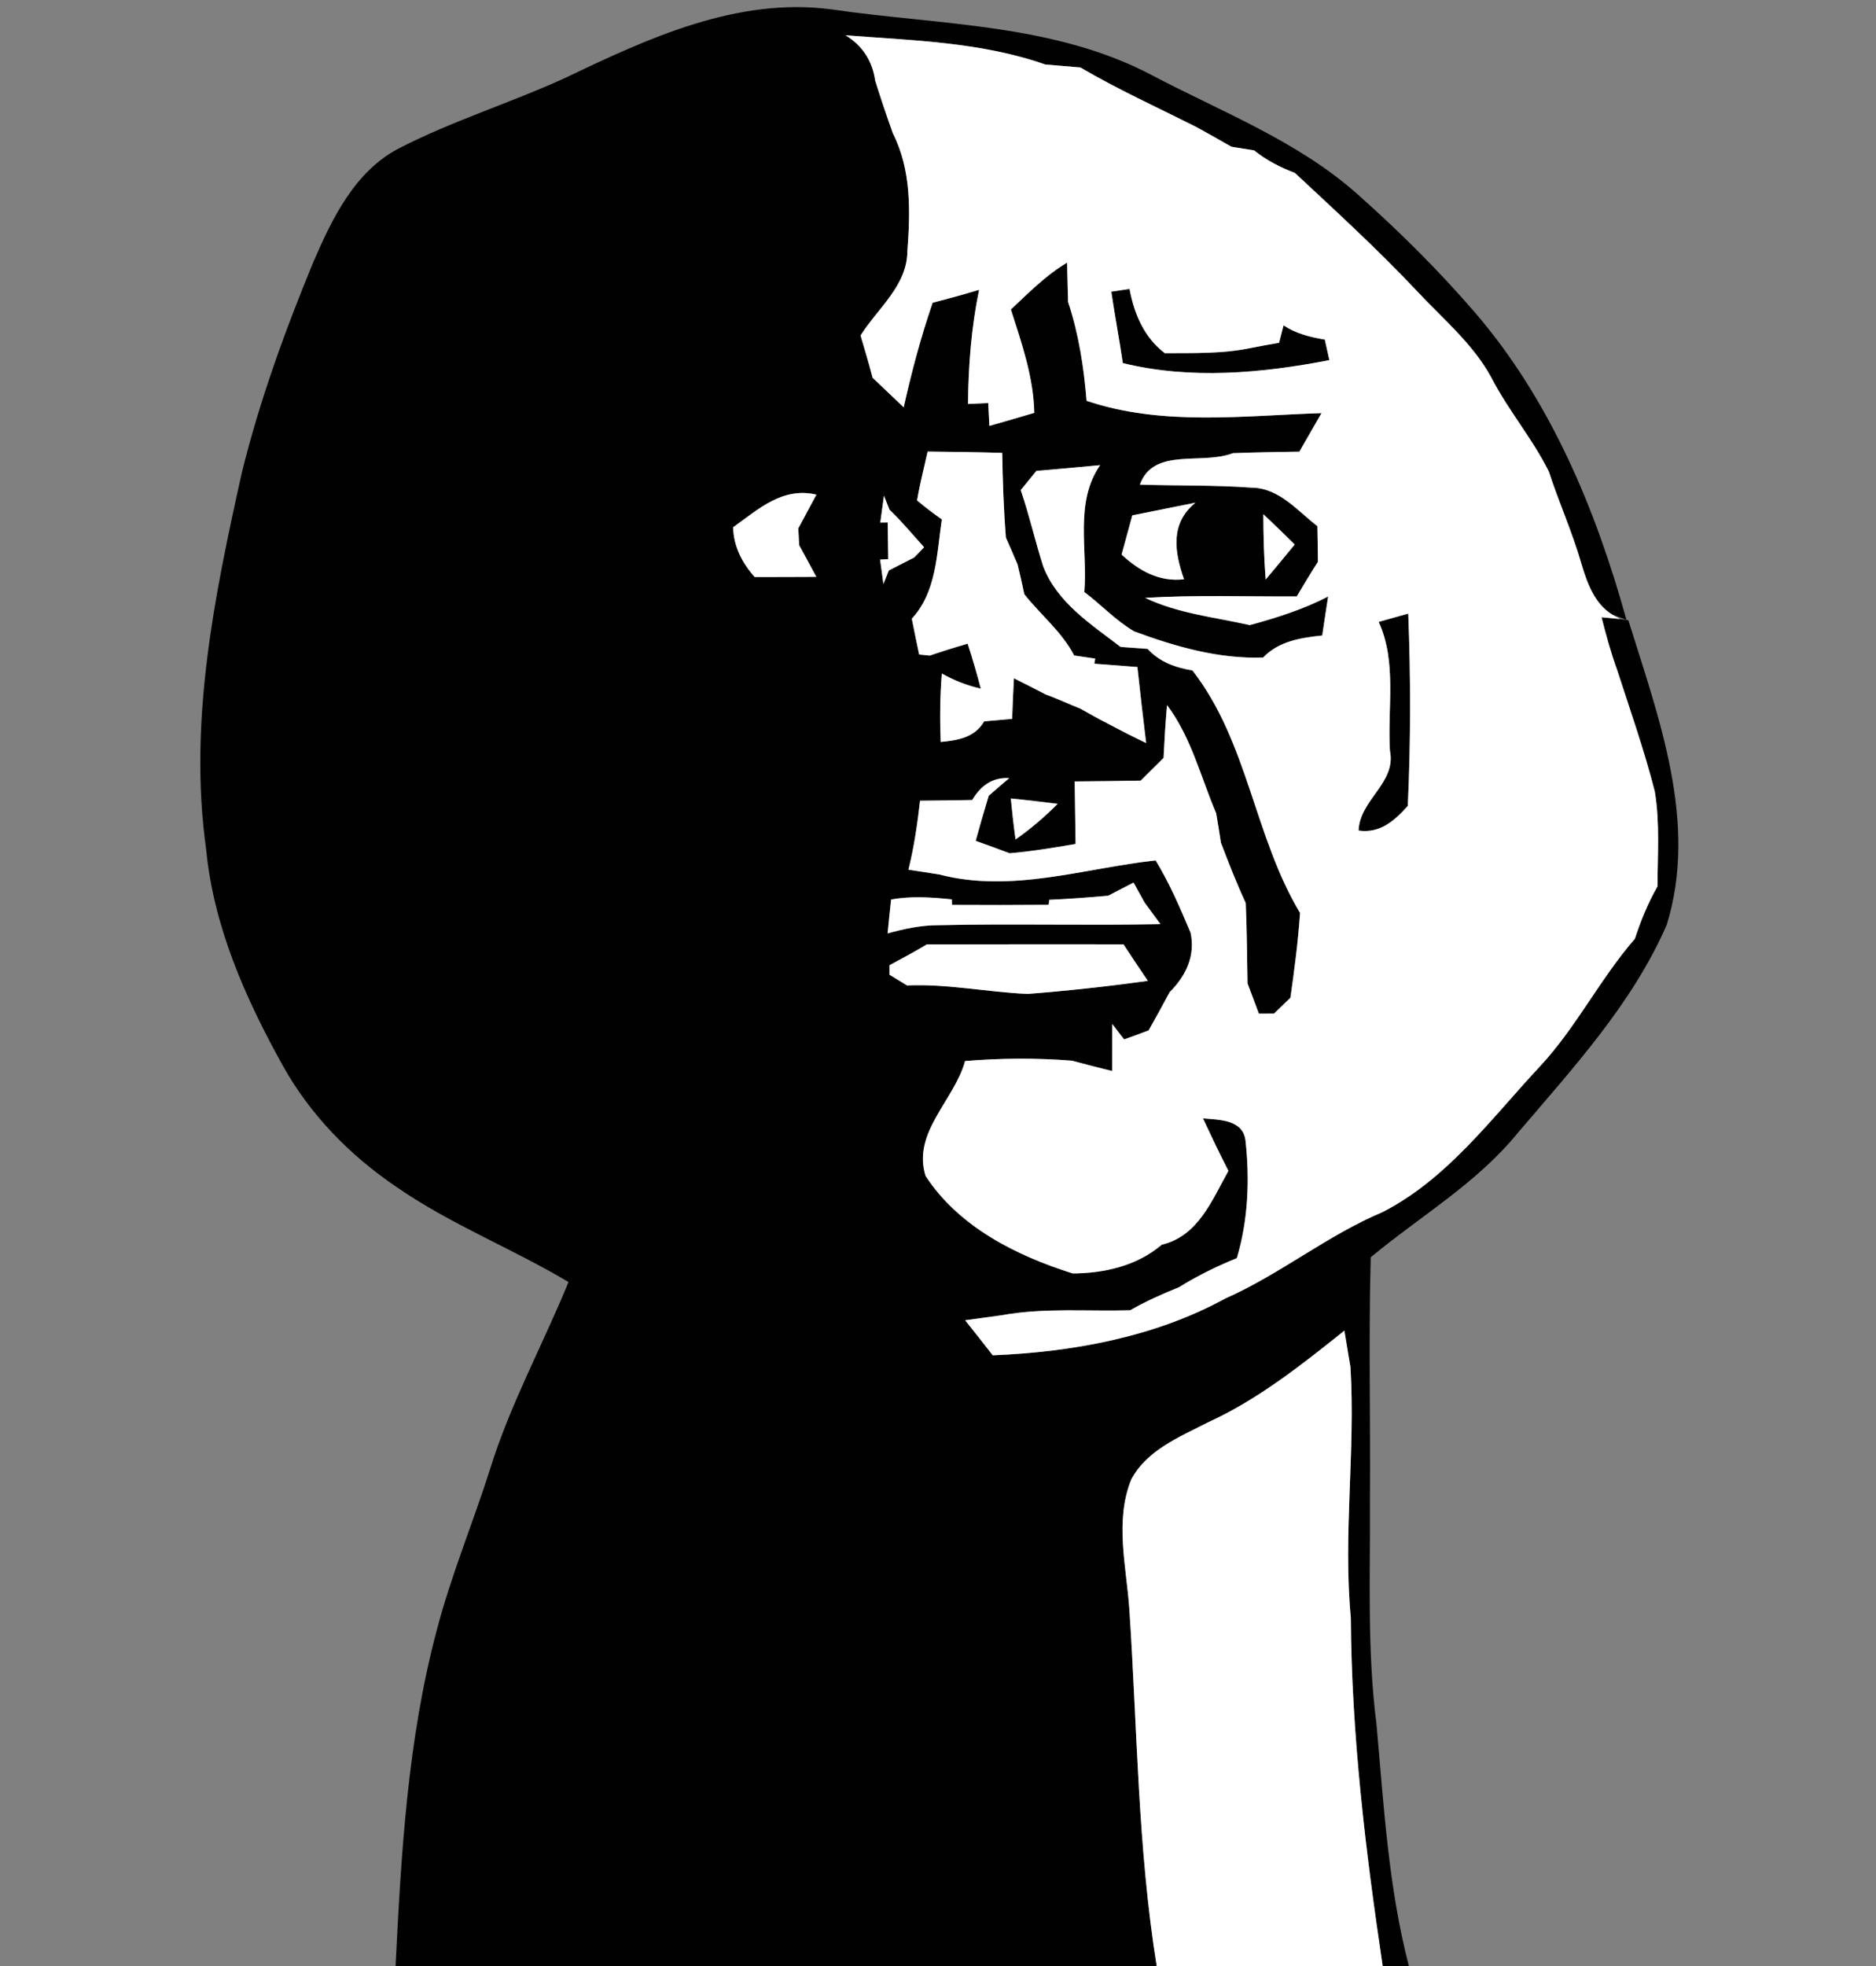 <?xml version="1.0" encoding="UTF-8" ?>
<!DOCTYPE svg PUBLIC "-//W3C//DTD SVG 1.1//EN" "http://www.w3.org/Graphics/SVG/1.1/DTD/svg11.dtd">
<svg width="210pt" height="220pt" viewBox="0 0 210 220" version="1.1" xmlns="http://www.w3.org/2000/svg">
<rect x="0" y="0" width="210" height="220" fill="#808080" stroke="none"/>
<g id="#010101ff">
<path fill="#010101" opacity="1.00" d=" M 63.31 8.70 C 72.57 4.27 82.54 -0.35 93.09 1.05 C 105.10 2.82 117.84 2.59 128.86 8.37 C 136.76 12.54 145.34 15.79 152.08 21.84 C 156.68 25.93 161.06 30.28 165.09 34.95 C 173.56 44.79 178.63 56.98 182.07 69.37 L 180.45 68.76 C 178.48 67.53 177.65 65.20 177.02 63.08 C 176.02 59.57 174.50 56.23 173.38 52.77 C 171.53 49.05 168.80 45.88 166.91 42.19 C 164.82 38.38 161.40 35.58 158.49 32.44 C 154.18 27.87 149.54 23.63 144.95 19.35 C 143.31 18.73 141.75 17.93 140.39 16.83 C 139.54 16.69 138.69 16.55 137.84 16.42 C 136.53 15.66 135.22 14.93 133.89 14.20 C 129.56 12.02 125.13 10.01 120.94 7.55 C 119.63 7.44 118.32 7.33 117.01 7.22 C 109.83 4.70 102.15 4.53 94.65 3.95 C 96.56 5.10 97.67 6.86 97.97 9.03 C 98.59 11.01 99.25 12.97 99.95 14.92 C 102.02 19.01 101.91 23.67 101.57 28.12 C 101.55 31.97 98.23 34.52 96.33 37.54 C 96.80 39.11 97.26 40.68 97.68 42.27 C 98.84 43.37 100.00 44.47 101.16 45.58 C 102.04 41.63 103.08 37.71 104.40 33.88 C 106.14 33.43 107.88 32.95 109.60 32.43 C 108.73 36.63 108.40 40.91 108.36 45.20 C 108.93 45.17 110.05 45.13 110.62 45.10 C 110.65 45.74 110.72 47.02 110.75 47.66 C 112.43 47.19 114.10 46.69 115.78 46.20 C 115.69 42.18 114.37 38.41 113.16 34.63 C 115.16 32.76 117.08 30.79 119.45 29.39 C 119.48 30.49 119.53 32.68 119.56 33.78 C 120.75 37.36 121.33 41.10 121.63 44.85 C 130.12 47.71 139.17 46.51 147.93 46.23 C 147.11 47.67 146.28 49.11 145.45 50.54 C 142.96 50.57 140.48 50.62 138.00 50.71 C 134.57 52.07 129.12 50.00 127.60 54.23 C 131.77 54.37 135.95 54.26 140.12 54.57 C 143.18 54.60 145.24 57.16 147.47 58.88 C 147.49 60.21 147.52 61.54 147.53 62.87 C 146.71 64.14 145.93 65.44 145.16 66.74 C 139.51 66.77 133.84 66.56 128.19 66.90 C 131.88 68.66 135.97 69.06 139.90 69.95 C 142.91 69.13 145.89 68.19 148.67 66.75 C 148.44 68.20 148.23 69.66 148.01 71.11 C 145.62 71.37 143.15 71.74 141.39 73.58 C 136.41 73.75 131.57 72.36 126.96 70.65 C 124.91 69.46 123.28 67.67 121.38 66.25 C 121.78 61.52 120.25 56.23 123.15 52.05 C 120.77 52.28 118.40 52.49 116.02 52.69 C 115.58 53.23 114.70 54.31 114.26 54.84 C 115.22 57.64 115.87 60.54 116.77 63.36 C 118.31 67.42 122.14 69.86 125.44 72.39 C 126.45 72.46 127.46 72.53 128.47 72.61 C 129.78 74.07 131.59 74.71 133.48 75.02 C 139.72 83.04 140.38 93.60 145.53 102.16 C 145.31 105.34 144.90 108.50 144.45 111.65 C 143.83 112.24 143.22 112.83 142.61 113.42 C 142.19 113.42 141.34 113.43 140.92 113.43 C 140.60 112.59 139.97 110.89 139.65 110.04 C 139.59 107.05 139.58 104.05 139.45 101.05 C 138.42 98.84 137.54 96.57 136.67 94.30 C 136.50 93.20 136.33 92.10 136.14 91.01 C 134.40 86.93 133.35 82.51 130.64 78.90 C 130.46 80.87 130.35 82.84 130.25 84.81 C 129.39 85.66 128.54 86.50 127.69 87.35 C 125.23 87.39 122.76 87.43 120.30 87.44 C 120.33 89.77 120.36 92.11 120.40 94.44 C 117.95 94.86 115.49 95.27 113.02 95.48 C 111.75 95.01 110.49 94.54 109.22 94.09 C 109.68 92.40 110.17 90.71 110.68 89.04 C 111.25 88.54 112.40 87.56 112.97 87.07 C 111.07 86.95 109.75 87.97 108.83 89.52 C 106.88 89.56 104.94 89.58 102.99 89.60 C 102.70 92.20 102.32 94.78 101.69 97.32 C 102.84 97.49 104.00 97.67 105.16 97.86 C 113.29 99.96 121.32 97.16 129.36 96.28 C 130.93 98.84 132.10 101.60 133.27 104.36 C 133.84 106.95 132.74 109.22 130.94 111.01 C 130.17 112.45 129.38 113.88 128.58 115.30 C 127.67 115.65 126.75 115.99 125.83 116.31 L 124.51 114.59 C 124.51 115.90 124.50 118.54 124.50 119.85 C 122.99 119.48 121.49 119.10 120.00 118.69 C 116.01 118.37 112.01 118.40 108.03 118.73 C 106.83 123.13 102.08 126.72 103.61 131.59 C 107.34 137.30 113.75 140.50 120.08 142.50 C 123.65 142.47 127.28 141.65 130.05 139.28 C 134.13 138.32 135.67 134.30 137.51 131.02 C 136.52 129.09 135.58 127.12 134.66 125.15 C 136.47 125.31 139.12 125.26 139.42 127.61 C 139.91 132.00 139.72 136.54 138.45 140.79 C 136.19 141.70 134.01 142.78 131.94 144.06 C 130.08 144.80 128.25 145.63 126.51 146.62 C 121.71 146.76 116.86 146.31 112.11 147.18 C 110.75 147.37 109.40 147.55 108.04 147.74 C 109.07 149.04 110.11 150.34 111.13 151.66 C 120.05 151.29 129.25 149.63 137.16 145.30 C 143.30 142.59 148.55 138.25 154.75 135.64 C 162.03 131.92 166.94 125.15 172.41 119.30 C 176.46 114.94 179.11 109.53 183.01 105.05 C 183.67 103.02 184.48 101.04 185.54 99.19 C 185.55 95.65 185.82 92.08 185.24 88.57 C 184.07 83.98 182.49 79.50 181.03 74.99 C 180.33 73.06 179.78 71.07 179.28 69.07 L 181.33 69.27 C 181.57 69.31 182.04 69.37 182.28 69.41 C 185.67 80.31 190.12 92.05 186.57 103.50 C 182.72 112.33 176.05 119.55 169.87 126.81 C 165.29 132.43 158.95 136.11 153.44 140.69 C 153.19 149.80 153.42 158.92 153.35 168.04 C 153.40 176.32 153.02 184.65 154.08 192.90 C 154.90 201.97 155.41 211.15 157.71 220.00 L 154.78 220.00 C 152.85 207.09 151.29 194.08 151.21 181.02 C 150.33 171.68 151.74 162.34 151.17 152.98 C 150.94 151.62 150.71 150.26 150.49 148.90 C 145.69 152.74 140.82 156.61 135.19 159.18 C 132.04 160.80 128.38 162.26 126.63 165.56 C 124.76 170.20 126.09 175.28 126.42 180.07 C 127.31 193.39 127.36 206.80 129.48 220.00 L 44.28 220.00 C 44.91 207.37 45.63 194.62 48.91 182.35 C 50.51 176.24 52.95 170.40 54.86 164.39 C 57.11 157.14 60.77 150.46 63.64 143.46 C 57.30 139.68 50.35 136.98 44.28 132.75 C 39.14 129.26 34.68 124.69 31.65 119.23 C 27.47 111.71 23.89 103.65 23.07 94.99 C 21.09 80.83 24.00 66.66 27.07 52.90 C 29.06 44.82 31.91 36.99 35.08 29.31 C 37.18 24.46 39.70 19.21 44.60 16.63 C 50.63 13.52 57.15 11.52 63.31 8.70 M 103.84 50.53 C 103.44 52.35 102.96 54.16 102.66 56.00 C 103.55 56.75 104.47 57.45 105.43 58.12 C 104.85 61.94 104.86 66.22 102.07 69.23 C 102.34 70.57 102.60 71.91 102.89 73.24 C 103.18 73.27 103.78 73.33 104.08 73.36 C 105.48 72.88 106.89 72.44 108.32 72.03 C 108.86 73.69 109.35 75.36 109.79 77.06 C 108.25 76.71 106.80 76.14 105.43 75.37 C 105.22 77.92 105.20 80.48 105.30 83.03 C 107.20 82.85 109.12 82.53 110.17 80.72 C 111.21 80.62 112.25 80.53 113.30 80.44 C 113.35 78.92 113.42 77.41 113.50 75.90 C 114.69 76.49 115.87 77.09 117.05 77.71 C 118.37 78.17 119.62 78.79 120.92 79.29 C 121.93 79.85 122.94 80.43 123.98 80.96 C 125.41 81.72 126.84 82.45 128.30 83.15 C 127.95 80.31 127.63 77.48 127.32 74.64 C 125.71 74.51 124.10 74.39 122.50 74.27 L 122.60 73.70 C 121.81 73.59 121.03 73.47 120.24 73.35 C 118.87 70.69 116.49 68.81 114.66 66.49 C 114.43 65.38 114.18 64.27 113.91 63.17 C 113.48 62.16 113.05 61.16 112.60 60.16 C 112.35 57.01 112.24 53.84 112.19 50.68 C 109.41 50.59 106.62 50.56 103.84 50.53 M 82.07 59.00 C 82.11 61.14 83.08 63.00 84.48 64.57 C 86.78 64.56 89.08 64.57 91.38 64.55 C 90.90 63.66 89.94 61.89 89.46 61.00 C 89.42 60.38 89.39 59.75 89.36 59.13 C 89.86 58.19 90.88 56.30 91.39 55.35 C 87.58 54.46 84.88 56.99 82.07 59.00 M 98.95 55.47 C 98.85 56.22 98.65 57.72 98.54 58.48 L 99.37 58.47 C 99.39 59.50 99.41 61.54 99.43 62.57 L 98.52 62.62 C 98.61 63.31 98.80 64.67 98.89 65.35 C 99.04 64.97 99.35 64.21 99.50 63.83 C 100.45 63.35 101.39 62.87 102.34 62.38 C 102.61 62.09 103.17 61.52 103.44 61.24 C 102.17 59.82 100.94 58.35 99.57 57.03 C 99.42 56.64 99.11 55.86 98.95 55.47 M 125.55 62.06 C 127.50 63.86 129.76 65.15 132.54 64.82 C 131.47 61.77 130.96 58.57 133.82 56.25 C 131.46 56.72 129.10 57.19 126.75 57.67 C 126.36 59.13 125.95 60.59 125.55 62.06 M 141.42 57.54 C 141.42 59.98 141.49 62.41 141.68 64.85 C 142.77 63.55 143.86 62.25 144.93 60.93 C 143.77 59.78 142.61 58.65 141.42 57.54 M 113.15 89.35 C 113.30 90.88 113.47 92.41 113.68 93.94 C 115.37 92.75 116.94 91.42 118.39 89.95 C 116.64 89.73 114.90 89.52 113.15 89.35 M 124.05 100.23 C 121.85 100.43 119.65 100.59 117.45 100.69 L 117.39 101.25 C 113.78 101.28 110.18 101.28 106.57 101.26 L 106.55 100.64 C 104.28 100.41 102.00 100.24 99.75 100.66 C 99.61 101.92 99.48 103.18 99.36 104.45 C 101.21 103.93 103.11 103.53 105.05 103.53 C 113.33 103.34 121.62 103.58 129.90 103.41 C 129.46 102.81 128.57 101.60 128.13 101.00 C 127.82 100.44 127.20 99.32 126.89 98.76 C 125.95 99.25 125.00 99.74 124.05 100.23 M 99.57 108.01 C 99.57 108.27 99.57 108.81 99.57 109.07 C 100.06 109.37 101.04 109.97 101.53 110.27 C 106.07 110.07 110.53 111.03 115.04 111.22 C 119.53 110.87 124.02 110.38 128.49 109.76 C 127.57 108.40 126.66 107.04 125.76 105.67 C 118.42 105.67 111.09 105.66 103.75 105.68 C 102.38 106.49 100.98 107.26 99.57 108.01 Z" />
<path fill="#010101" opacity="1.00" d=" M 124.40 32.64 C 124.91 32.56 125.93 32.41 126.44 32.33 C 126.96 35.12 128.07 37.76 130.39 39.52 C 133.57 39.50 136.79 39.60 139.92 38.96 C 141.00 38.74 142.09 38.55 143.18 38.36 C 143.30 37.87 143.55 36.90 143.68 36.41 C 145.07 37.33 146.67 37.73 148.30 38.00 C 148.47 38.76 148.64 39.53 148.81 40.30 C 141.23 41.77 133.26 42.49 125.69 40.63 C 125.30 37.96 124.79 35.31 124.40 32.64 Z" />
<path fill="#010101" opacity="1.00" d=" M 154.33 69.59 C 155.16 69.36 156.81 68.89 157.64 68.66 C 157.92 75.83 157.92 83.01 157.59 90.18 C 156.13 91.82 154.48 93.29 152.08 92.94 C 152.21 89.46 156.33 87.62 155.59 84.01 C 155.30 79.22 156.39 74.07 154.33 69.59 Z" />
</g>
<g id="#ffffffff">
<path fill="#ffffff" opacity="1.00" d=" M 94.65 3.95 C 102.15 4.53 109.83 4.70 117.01 7.22 C 118.32 7.33 119.63 7.44 120.94 7.55 C 125.13 10.01 129.56 12.02 133.89 14.20 C 135.22 14.93 136.53 15.66 137.84 16.42 C 138.69 16.55 139.54 16.69 140.39 16.83 C 141.75 17.93 143.31 18.73 144.95 19.35 C 149.54 23.63 154.18 27.87 158.49 32.44 C 161.40 35.58 164.82 38.38 166.91 42.19 C 168.80 45.88 171.53 49.05 173.38 52.77 C 174.50 56.23 176.02 59.57 177.02 63.08 C 177.65 65.20 178.48 67.53 180.45 68.76 L 181.33 69.27 L 179.28 69.07 C 179.78 71.07 180.33 73.06 181.03 74.99 C 182.49 79.50 184.07 83.98 185.24 88.57 C 185.82 92.08 185.55 95.65 185.54 99.19 C 184.48 101.04 183.67 103.02 183.01 105.05 C 179.11 109.53 176.46 114.94 172.41 119.30 C 166.94 125.15 162.03 131.92 154.75 135.64 C 148.55 138.25 143.30 142.59 137.16 145.30 C 129.25 149.63 120.05 151.29 111.13 151.66 C 110.11 150.34 109.07 149.04 108.04 147.74 C 109.40 147.55 110.75 147.37 112.11 147.18 C 116.86 146.31 121.71 146.76 126.51 146.62 C 128.25 145.63 130.08 144.80 131.94 144.06 C 134.01 142.78 136.19 141.70 138.45 140.79 C 139.72 136.54 139.91 132.00 139.42 127.61 C 139.12 125.26 136.47 125.31 134.66 125.15 C 135.58 127.12 136.52 129.09 137.51 131.02 C 135.67 134.30 134.13 138.32 130.05 139.28 C 127.28 141.65 123.65 142.47 120.08 142.50 C 113.75 140.50 107.34 137.30 103.61 131.59 C 102.08 126.72 106.83 123.13 108.03 118.73 C 112.01 118.40 116.01 118.37 120.00 118.69 C 121.49 119.10 122.99 119.48 124.50 119.85 C 124.50 118.54 124.51 115.90 124.51 114.59 L 125.83 116.31 C 126.75 115.99 127.67 115.65 128.58 115.30 C 129.38 113.88 130.17 112.45 130.94 111.01 C 132.74 109.22 133.84 106.95 133.27 104.36 C 132.10 101.60 130.93 98.84 129.36 96.28 C 121.32 97.16 113.29 99.96 105.16 97.86 C 104.00 97.67 102.84 97.49 101.69 97.32 C 102.32 94.78 102.70 92.20 102.99 89.60 C 104.94 89.58 106.88 89.56 108.83 89.52 C 109.75 87.97 111.07 86.95 112.97 87.07 C 112.40 87.56 111.25 88.54 110.68 89.04 C 110.17 90.71 109.68 92.40 109.22 94.09 C 110.49 94.54 111.75 95.01 113.02 95.48 C 115.49 95.27 117.95 94.86 120.40 94.44 C 120.36 92.11 120.33 89.77 120.30 87.44 C 122.76 87.43 125.23 87.39 127.69 87.35 C 128.54 86.50 129.39 85.66 130.25 84.81 C 130.35 82.84 130.46 80.87 130.64 78.90 C 133.35 82.51 134.40 86.93 136.14 91.01 C 136.33 92.10 136.50 93.20 136.67 94.30 C 137.54 96.57 138.42 98.84 139.45 101.05 C 139.58 104.05 139.59 107.05 139.65 110.04 C 139.97 110.89 140.60 112.59 140.92 113.43 C 141.34 113.43 142.19 113.42 142.61 113.42 C 143.22 112.83 143.83 112.24 144.45 111.65 C 144.90 108.50 145.31 105.34 145.53 102.16 C 140.38 93.60 139.72 83.04 133.48 75.02 C 131.59 74.71 129.78 74.07 128.47 72.61 C 127.46 72.53 126.45 72.46 125.44 72.39 C 122.14 69.86 118.31 67.42 116.77 63.36 C 115.87 60.54 115.22 57.64 114.26 54.84 C 114.70 54.31 115.58 53.23 116.02 52.69 C 118.40 52.49 120.77 52.28 123.15 52.05 C 120.25 56.23 121.78 61.52 121.38 66.25 C 123.28 67.67 124.91 69.46 126.96 70.65 C 131.57 72.36 136.41 73.75 141.39 73.58 C 143.15 71.74 145.62 71.37 148.01 71.11 C 148.23 69.66 148.44 68.20 148.67 66.75 C 145.89 68.19 142.91 69.13 139.90 69.95 C 135.97 69.06 131.88 68.66 128.19 66.90 C 133.84 66.56 139.51 66.77 145.16 66.74 C 145.93 65.44 146.71 64.14 147.53 62.87 C 147.52 61.54 147.49 60.21 147.47 58.88 C 145.24 57.16 143.18 54.60 140.12 54.57 C 135.95 54.26 131.77 54.37 127.60 54.23 C 129.12 50.00 134.57 52.07 138.00 50.71 C 140.48 50.62 142.96 50.57 145.45 50.54 C 146.28 49.11 147.11 47.67 147.93 46.23 C 139.17 46.51 130.12 47.71 121.63 44.85 C 121.33 41.10 120.75 37.36 119.56 33.78 C 119.53 32.68 119.48 30.49 119.45 29.39 C 117.08 30.79 115.16 32.76 113.16 34.63 C 114.37 38.41 115.69 42.18 115.78 46.20 C 114.10 46.69 112.43 47.19 110.75 47.66 C 110.72 47.02 110.65 45.74 110.62 45.10 C 110.05 45.13 108.93 45.17 108.36 45.20 C 108.40 40.91 108.73 36.63 109.60 32.43 C 107.88 32.95 106.14 33.43 104.40 33.88 C 103.08 37.71 102.04 41.63 101.16 45.58 C 100.00 44.47 98.84 43.37 97.68 42.27 C 97.26 40.68 96.80 39.11 96.33 37.54 C 98.23 34.52 101.55 31.97 101.57 28.12 C 101.91 23.67 102.02 19.01 99.95 14.92 C 99.25 12.97 98.59 11.01 97.97 9.03 C 97.67 6.86 96.56 5.10 94.65 3.95 M 124.40 32.64 C 124.79 35.31 125.30 37.96 125.69 40.63 C 133.26 42.49 141.23 41.77 148.81 40.30 C 148.64 39.53 148.47 38.76 148.30 38.00 C 146.67 37.73 145.07 37.33 143.68 36.41 C 143.55 36.90 143.30 37.87 143.18 38.36 C 142.09 38.55 141.00 38.74 139.92 38.96 C 136.79 39.60 133.57 39.50 130.39 39.52 C 128.07 37.76 126.96 35.12 126.44 32.33 C 125.93 32.41 124.91 32.56 124.40 32.64 M 154.33 69.59 C 156.39 74.07 155.30 79.22 155.59 84.01 C 156.33 87.62 152.21 89.46 152.08 92.94 C 154.48 93.29 156.13 91.82 157.59 90.18 C 157.92 83.01 157.92 75.83 157.64 68.66 C 156.81 68.89 155.16 69.36 154.33 69.59 Z" />
<path fill="#ffffff" opacity="1.00" d=" M 103.84 50.53 C 106.62 50.56 109.41 50.59 112.19 50.68 C 112.24 53.84 112.35 57.01 112.60 60.16 C 113.05 61.16 113.48 62.16 113.91 63.17 C 114.18 64.27 114.43 65.38 114.66 66.49 C 116.49 68.81 118.87 70.69 120.24 73.35 C 121.03 73.47 121.81 73.59 122.60 73.70 L 122.50 74.27 C 124.10 74.39 125.71 74.51 127.32 74.64 C 127.63 77.48 127.95 80.31 128.30 83.15 C 126.84 82.45 125.41 81.72 123.98 80.96 C 122.94 80.43 121.93 79.85 120.92 79.29 C 119.62 78.79 118.37 78.17 117.05 77.71 C 115.87 77.09 114.69 76.49 113.50 75.90 C 113.42 77.41 113.35 78.92 113.30 80.44 C 112.25 80.53 111.21 80.62 110.17 80.72 C 109.12 82.53 107.20 82.85 105.30 83.03 C 105.20 80.48 105.22 77.92 105.43 75.37 C 106.80 76.14 108.25 76.71 109.79 77.06 C 109.35 75.36 108.86 73.69 108.32 72.03 C 106.89 72.44 105.48 72.88 104.08 73.36 C 103.78 73.33 103.18 73.27 102.89 73.24 C 102.60 71.91 102.34 70.57 102.07 69.23 C 104.86 66.22 104.85 61.94 105.43 58.12 C 104.47 57.45 103.55 56.75 102.66 56.00 C 102.96 54.16 103.44 52.35 103.84 50.53 Z" />
<path fill="#ffffff" opacity="1.00" d=" M 82.07 59.00 C 84.88 56.99 87.58 54.46 91.39 55.35 C 90.88 56.30 89.86 58.19 89.36 59.13 C 89.39 59.75 89.42 60.38 89.46 61.00 C 89.94 61.89 90.90 63.66 91.38 64.55 C 89.08 64.57 86.78 64.56 84.48 64.57 C 83.08 63.00 82.11 61.14 82.07 59.00 Z" />
<path fill="#ffffff" opacity="1.00" d=" M 98.95 55.47 C 99.11 55.86 99.42 56.64 99.57 57.03 C 100.94 58.35 102.17 59.82 103.44 61.24 C 103.17 61.52 102.61 62.09 102.34 62.38 C 101.39 62.87 100.45 63.35 99.50 63.83 C 99.35 64.21 99.04 64.97 98.89 65.35 C 98.80 64.67 98.61 63.31 98.52 62.62 L 99.43 62.57 C 99.41 61.54 99.39 59.50 99.37 58.47 L 98.54 58.48 C 98.65 57.72 98.85 56.22 98.95 55.47 Z" />
<path fill="#ffffff" opacity="1.00" d=" M 125.55 62.06 C 125.95 60.59 126.36 59.13 126.75 57.67 C 129.10 57.19 131.46 56.72 133.82 56.25 C 130.96 58.57 131.47 61.77 132.54 64.82 C 129.76 65.15 127.50 63.86 125.55 62.06 Z" />
<path fill="#ffffff" opacity="1.00" d=" M 141.42 57.54 C 142.61 58.65 143.77 59.78 144.93 60.93 C 143.86 62.25 142.77 63.55 141.68 64.85 C 141.49 62.41 141.42 59.98 141.42 57.54 Z" />
<path fill="#ffffff" opacity="1.00" d=" M 113.15 89.35 C 114.90 89.52 116.64 89.73 118.39 89.95 C 116.94 91.42 115.37 92.75 113.68 93.94 C 113.47 92.41 113.30 90.88 113.15 89.35 Z" />
<path fill="#ffffff" opacity="1.00" d=" M 124.05 100.23 C 125.00 99.74 125.95 99.25 126.89 98.76 C 127.20 99.32 127.82 100.44 128.13 101.00 C 128.57 101.60 129.46 102.81 129.90 103.41 C 121.62 103.58 113.33 103.34 105.05 103.53 C 103.11 103.53 101.21 103.93 99.36 104.45 C 99.48 103.18 99.61 101.92 99.75 100.66 C 102.00 100.24 104.28 100.41 106.55 100.64 L 106.57 101.26 C 110.18 101.28 113.78 101.28 117.39 101.25 L 117.45 100.69 C 119.65 100.59 121.85 100.43 124.05 100.23 Z" />
<path fill="#ffffff" opacity="1.00" d=" M 99.57 108.01 C 100.98 107.26 102.38 106.49 103.75 105.68 C 111.09 105.66 118.42 105.67 125.76 105.67 C 126.66 107.04 127.57 108.40 128.49 109.76 C 124.02 110.38 119.53 110.87 115.04 111.22 C 110.53 111.03 106.07 110.07 101.53 110.27 C 101.04 109.97 100.06 109.37 99.57 109.07 C 99.57 108.81 99.57 108.27 99.57 108.01 Z" />
<path fill="#ffffff" opacity="1.00" d=" M 135.19 159.18 C 140.82 156.61 145.69 152.74 150.49 148.90 C 150.71 150.26 150.94 151.62 151.17 152.98 C 151.74 162.34 150.33 171.68 151.21 181.02 C 151.29 194.08 152.85 207.09 154.78 220.00 L 129.48 220.00 C 127.36 206.80 127.31 193.39 126.42 180.07 C 126.09 175.28 124.76 170.20 126.63 165.56 C 128.38 162.26 132.04 160.80 135.19 159.18 Z" />
</g>
</svg>
